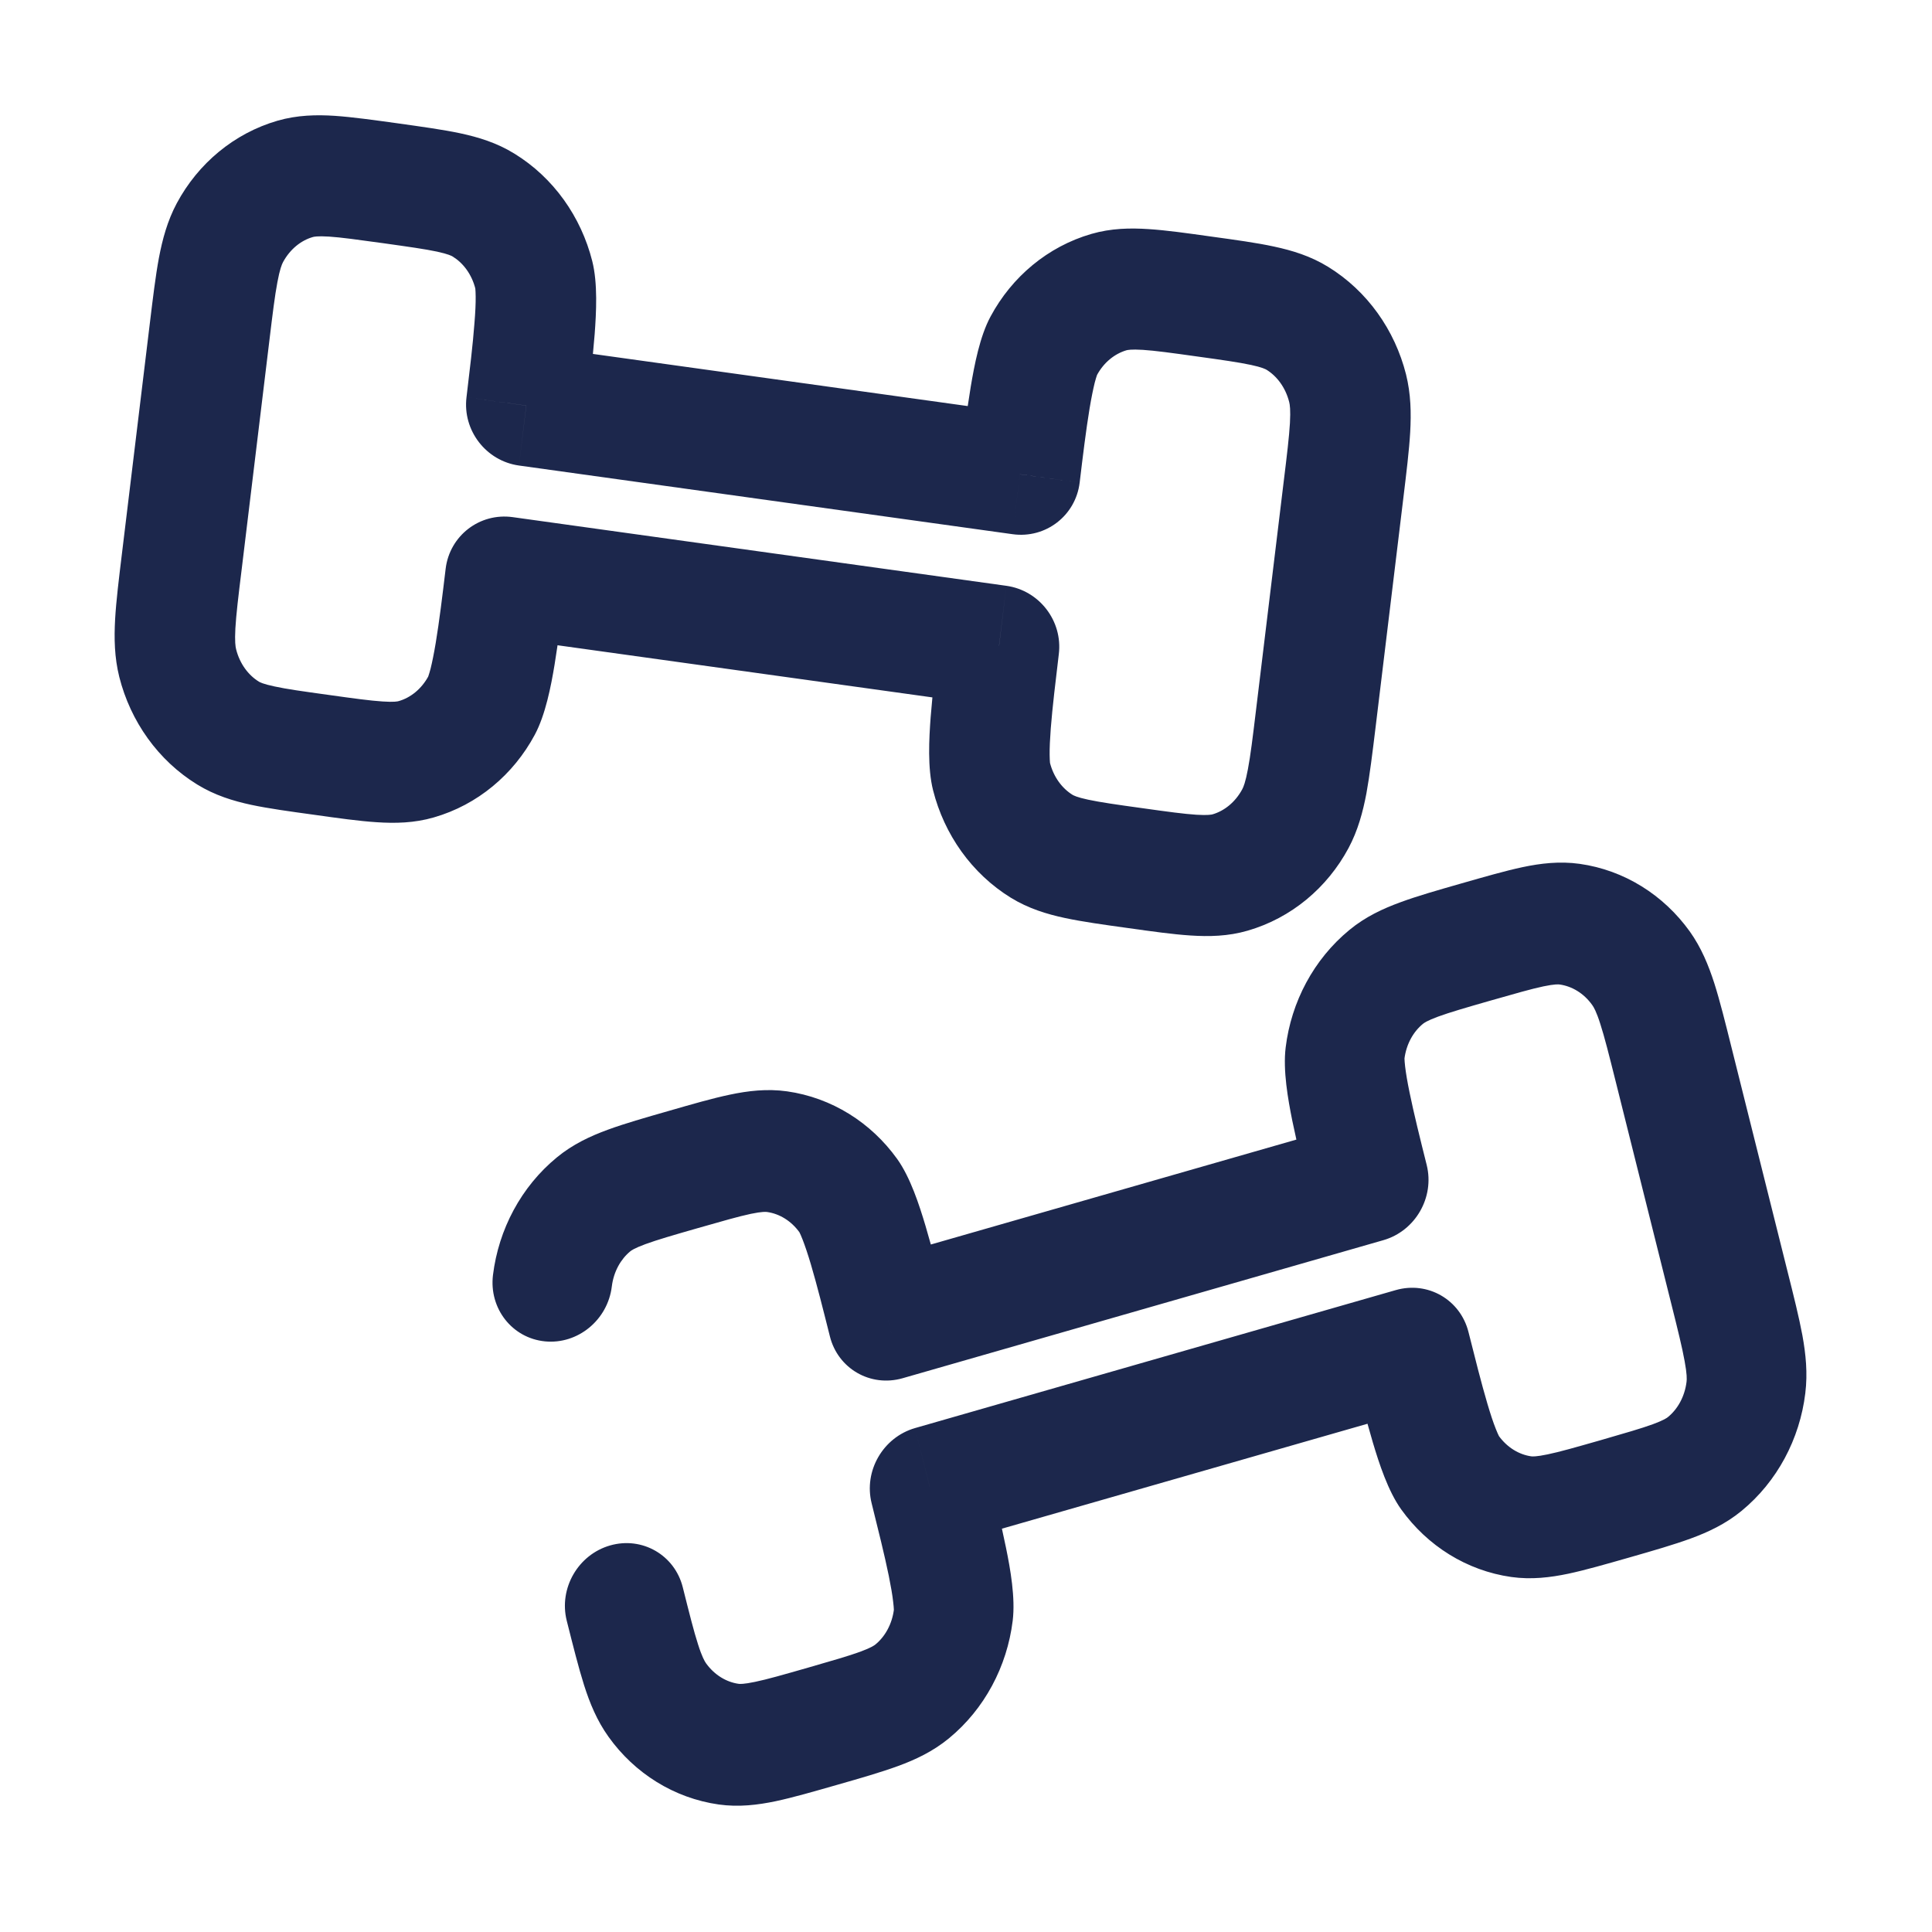<svg width="24" height="24" viewBox="0 0 24 24" fill="none" xmlns="http://www.w3.org/2000/svg">
<g id="Broken / Sports / Dumbbells">
<path id="Vector" d="M12.941 10.513L12.557 11.152L12.941 10.513ZM12.411 8.022L13.153 8.125C13.203 7.714 12.911 7.334 12.501 7.277L12.411 8.022ZM12.316 9.644L11.591 9.817L12.316 9.644ZM16.092 10.17L16.752 10.535L16.092 10.17ZM15.281 10.838L15.499 11.561L15.281 10.838ZM16.116 3.954L16.499 3.315L16.116 3.954ZM16.74 4.823L17.466 4.65L16.74 4.823ZM13.776 3.629L13.557 2.906L13.776 3.629ZM12.669 5.892L12.579 6.636C12.989 6.693 13.362 6.406 13.412 5.995L12.669 5.892ZM12.965 4.297L12.305 3.932L12.965 4.297ZM2.832 9.106L2.449 9.745L2.832 9.106ZM2.208 8.238L1.482 8.41L2.208 8.238ZM6.279 7.169L6.369 6.424C5.959 6.367 5.586 6.654 5.536 7.065L6.279 7.169ZM5.983 8.763L6.643 9.128L5.983 8.763ZM5.172 9.432L5.39 10.154L5.172 9.432ZM6.007 2.548L6.391 1.909L6.007 2.548ZM6.537 5.039L5.795 4.935C5.745 5.346 6.037 5.726 6.447 5.783L6.537 5.039ZM6.632 3.416L7.357 3.243L6.632 3.416ZM3.667 2.222L3.449 1.499L3.667 2.222ZM2.856 2.891L2.196 2.525L2.856 2.891ZM15.946 5.987L15.602 8.827L17.088 9.034L17.432 6.194L15.946 5.987ZM14.188 10.039C13.868 9.995 13.668 9.966 13.518 9.934C13.376 9.904 13.335 9.88 13.324 9.874L12.557 11.152C12.777 11.287 13.006 11.356 13.23 11.404C13.446 11.45 13.71 11.487 14.008 11.528L14.188 10.039ZM11.668 7.918C11.628 8.245 11.585 8.599 11.561 8.908C11.541 9.177 11.521 9.54 11.591 9.817L13.042 9.472C13.047 9.493 13.04 9.471 13.039 9.376C13.038 9.292 13.043 9.182 13.053 9.049C13.074 8.78 13.113 8.461 13.153 8.125L11.668 7.918ZM13.324 9.874C13.196 9.795 13.088 9.655 13.042 9.472L11.591 9.817C11.73 10.367 12.071 10.852 12.557 11.152L13.324 9.874ZM15.602 8.827C15.561 9.167 15.534 9.388 15.502 9.555C15.472 9.716 15.447 9.776 15.432 9.804L16.752 10.535C16.869 10.316 16.93 10.087 16.974 9.856C17.015 9.631 17.049 9.355 17.088 9.034L15.602 8.827ZM14.008 11.528C14.306 11.57 14.569 11.607 14.789 11.621C15.017 11.636 15.255 11.632 15.499 11.561L15.063 10.116C15.051 10.119 15.006 10.13 14.861 10.121C14.708 10.111 14.508 10.084 14.188 10.039L14.008 11.528ZM15.432 9.804C15.343 9.969 15.206 10.074 15.063 10.116L15.499 11.561C16.041 11.404 16.487 11.029 16.752 10.535L15.432 9.804ZM14.869 4.428C15.188 4.472 15.388 4.501 15.539 4.533C15.681 4.563 15.722 4.587 15.733 4.593L16.499 3.315C16.28 3.18 16.051 3.111 15.827 3.063C15.611 3.016 15.347 2.98 15.049 2.939L14.869 4.428ZM17.432 6.194C17.471 5.872 17.505 5.596 17.518 5.367C17.531 5.132 17.527 4.894 17.466 4.65L16.015 4.995C16.023 5.026 16.033 5.091 16.024 5.256C16.014 5.426 15.988 5.646 15.946 5.987L17.432 6.194ZM15.733 4.593C15.861 4.672 15.969 4.812 16.015 4.995L17.466 4.65C17.327 4.1 16.986 3.615 16.499 3.315L15.733 4.593ZM15.049 2.939C14.751 2.897 14.488 2.86 14.268 2.846C14.04 2.831 13.802 2.835 13.557 2.906L13.994 4.351C14.006 4.348 14.051 4.337 14.196 4.346C14.349 4.356 14.549 4.383 14.869 4.428L15.049 2.939ZM13.412 5.995C13.452 5.66 13.491 5.341 13.535 5.075C13.557 4.943 13.579 4.836 13.599 4.754C13.623 4.663 13.635 4.644 13.625 4.663L12.305 3.932C12.171 4.18 12.104 4.537 12.059 4.803C12.008 5.108 11.966 5.462 11.926 5.788L13.412 5.995ZM13.557 2.906C13.016 3.063 12.57 3.438 12.305 3.932L13.625 4.663C13.713 4.498 13.851 4.393 13.994 4.351L13.557 2.906ZM3.002 7.074L3.346 4.233L1.86 4.027L1.516 6.867L3.002 7.074ZM4.079 8.632C3.76 8.588 3.56 8.56 3.409 8.527C3.267 8.497 3.226 8.474 3.215 8.467L2.449 9.745C2.668 9.88 2.897 9.95 3.121 9.998C3.337 10.044 3.601 10.08 3.899 10.121L4.079 8.632ZM1.516 6.867C1.477 7.188 1.443 7.464 1.43 7.693C1.417 7.928 1.421 8.166 1.482 8.41L2.933 8.065C2.925 8.034 2.915 7.969 2.924 7.805C2.934 7.634 2.96 7.414 3.002 7.074L1.516 6.867ZM3.215 8.467C3.087 8.388 2.979 8.248 2.933 8.065L1.482 8.41C1.621 8.96 1.962 9.445 2.449 9.745L3.215 8.467ZM5.536 7.065C5.496 7.401 5.457 7.72 5.413 7.985C5.391 8.117 5.369 8.225 5.349 8.306C5.325 8.397 5.313 8.416 5.323 8.398L6.643 9.128C6.776 8.88 6.845 8.524 6.889 8.257C6.939 7.953 6.982 7.598 7.022 7.272L5.536 7.065ZM3.899 10.121C4.197 10.163 4.46 10.2 4.68 10.214C4.908 10.229 5.146 10.225 5.39 10.154L4.954 8.709C4.942 8.713 4.897 8.724 4.752 8.714C4.599 8.704 4.399 8.677 4.079 8.632L3.899 10.121ZM5.323 8.398C5.235 8.562 5.097 8.668 4.954 8.709L5.39 10.154C5.932 9.998 6.378 9.622 6.643 9.128L5.323 8.398ZM4.76 3.021C5.08 3.066 5.28 3.094 5.43 3.126C5.572 3.157 5.613 3.18 5.624 3.187L6.391 1.909C6.171 1.773 5.942 1.704 5.718 1.656C5.502 1.61 5.238 1.574 4.94 1.532L4.76 3.021ZM7.28 5.142C7.32 4.816 7.363 4.461 7.387 4.153C7.407 3.883 7.427 3.52 7.357 3.243L5.906 3.589C5.901 3.568 5.908 3.589 5.909 3.684C5.91 3.769 5.905 3.878 5.894 4.012C5.874 4.281 5.835 4.6 5.795 4.935L7.28 5.142ZM5.624 3.187C5.752 3.266 5.86 3.405 5.906 3.589L7.357 3.243C7.218 2.693 6.877 2.208 6.391 1.909L5.624 3.187ZM4.94 1.532C4.642 1.491 4.379 1.454 4.159 1.439C3.931 1.424 3.693 1.429 3.449 1.499L3.885 2.945C3.897 2.941 3.942 2.93 4.087 2.939C4.24 2.949 4.44 2.977 4.76 3.021L4.94 1.532ZM3.346 4.233C3.387 3.893 3.414 3.673 3.446 3.505C3.476 3.344 3.501 3.284 3.516 3.256L2.196 2.525C2.079 2.744 2.018 2.973 1.974 3.204C1.932 3.429 1.899 3.705 1.86 4.027L3.346 4.233ZM3.449 1.499C2.907 1.656 2.461 2.031 2.196 2.525L3.516 3.256C3.605 3.092 3.742 2.986 3.885 2.945L3.449 1.499ZM6.447 5.783L12.579 6.636L12.759 5.147L6.628 4.294L6.447 5.783ZM12.501 7.277L6.369 6.424L6.189 7.913L12.32 8.766L12.501 7.277Z" fill="#1C274C"/>
<path id="Vector_2" d="M11.331 21.012L11.787 21.595L11.331 21.012ZM11.549 18.468L10.828 18.675C10.727 18.273 10.969 17.855 11.367 17.74L11.549 18.468ZM11.842 20.063L12.58 20.134L11.842 20.063ZM7.04 20.132C6.94 19.731 7.181 19.312 7.579 19.198C7.977 19.084 8.382 19.317 8.482 19.719L7.04 20.132ZM8.165 21.118L7.56 21.576L8.165 21.118ZM9.051 21.666L8.928 22.416L9.051 21.666ZM7.374 14.961L6.917 14.378L7.374 14.961ZM7.6 15.982C7.549 16.398 7.177 16.703 6.77 16.663C6.362 16.623 6.073 16.254 6.124 15.838L7.6 15.982ZM9.653 14.307L9.777 13.557L9.653 14.307ZM11.03 16.393L11.212 17.121C10.813 17.235 10.409 17.002 10.309 16.6L11.03 16.393ZM10.54 14.855L11.145 14.397L10.54 14.855ZM21.177 18.186L21.634 18.769L21.634 18.769L21.177 18.186ZM21.689 17.237L22.426 17.308L21.689 17.237ZM17.521 16.754L17.339 16.026C17.737 15.912 18.141 16.145 18.242 16.547L17.521 16.754ZM18.011 18.292L17.406 18.75L18.011 18.292ZM18.897 18.84L18.774 19.59L18.897 18.84ZM17.22 12.135L16.763 11.552L17.22 12.135ZM17.002 14.679L17.723 14.472C17.823 14.874 17.582 15.292 17.184 15.406L17.002 14.679ZM16.708 13.084L15.971 13.012L16.708 13.084ZM19.5 11.481L19.623 10.731L19.623 10.731L19.5 11.481ZM20.386 12.029L20.991 11.571L20.386 12.029ZM10.035 20.717C10.347 20.627 10.542 20.571 10.687 20.518C10.825 20.467 10.863 20.438 10.874 20.429L11.787 21.595C11.587 21.759 11.37 21.86 11.154 21.939C10.946 22.015 10.69 22.089 10.399 22.172L10.035 20.717ZM12.27 18.261C12.349 18.579 12.436 18.924 12.497 19.227C12.551 19.491 12.615 19.849 12.58 20.134L11.105 19.991C11.102 20.013 11.107 19.991 11.095 19.897C11.086 19.814 11.067 19.706 11.041 19.576C10.987 19.312 10.909 19.002 10.828 18.675L12.27 18.261ZM10.874 20.429C10.993 20.332 11.082 20.177 11.105 19.991L12.58 20.134C12.51 20.701 12.231 21.23 11.787 21.595L10.874 20.429ZM8.482 19.719C8.565 20.05 8.619 20.265 8.671 20.426C8.72 20.581 8.753 20.636 8.77 20.661L7.56 21.576C7.415 21.374 7.326 21.155 7.255 20.932C7.186 20.714 7.119 20.445 7.04 20.132L8.482 19.719ZM10.399 22.172C10.109 22.255 9.853 22.329 9.637 22.375C9.413 22.422 9.178 22.451 8.928 22.416L9.175 20.917C9.188 20.919 9.235 20.923 9.378 20.893C9.529 20.862 9.724 20.806 10.035 20.717L10.399 22.172ZM8.77 20.661C8.877 20.81 9.026 20.896 9.175 20.917L8.928 22.416C8.373 22.337 7.884 22.029 7.56 21.576L8.77 20.661ZM8.669 15.256C8.358 15.345 8.163 15.402 8.018 15.455C7.879 15.506 7.841 15.535 7.83 15.544L6.917 14.378C7.117 14.213 7.335 14.113 7.55 14.034C7.759 13.957 8.015 13.884 8.305 13.801L8.669 15.256ZM7.83 15.544C7.712 15.641 7.623 15.795 7.6 15.982L6.124 15.838C6.194 15.272 6.473 14.743 6.917 14.378L7.83 15.544ZM8.305 13.801C8.596 13.717 8.852 13.643 9.068 13.598C9.291 13.551 9.527 13.522 9.777 13.557L9.53 15.056C9.516 15.054 9.47 15.049 9.326 15.079C9.176 15.111 8.98 15.167 8.669 15.256L8.305 13.801ZM10.309 16.6C10.227 16.273 10.149 15.963 10.073 15.706C10.035 15.578 10 15.475 9.97 15.398C9.936 15.31 9.921 15.294 9.934 15.312L11.145 14.397C11.309 14.626 11.42 14.97 11.497 15.228C11.585 15.523 11.671 15.868 11.751 16.186L10.309 16.6ZM9.777 13.557C10.332 13.636 10.82 13.944 11.145 14.397L9.934 15.312C9.827 15.162 9.678 15.077 9.53 15.056L9.777 13.557ZM20.761 16.195L20.069 13.428L21.51 13.014L22.202 15.781L20.761 16.195ZM19.882 17.891C20.193 17.801 20.388 17.745 20.533 17.692C20.671 17.641 20.71 17.612 20.72 17.603L21.634 18.769C21.434 18.933 21.216 19.034 21 19.113C20.792 19.189 20.536 19.263 20.246 19.346L19.882 17.891ZM22.202 15.781C22.281 16.094 22.348 16.363 22.39 16.588C22.432 16.82 22.457 17.057 22.426 17.308L20.951 17.165C20.955 17.134 20.957 17.069 20.927 16.908C20.897 16.741 20.844 16.526 20.761 16.195L22.202 15.781ZM20.72 17.603C20.839 17.506 20.928 17.352 20.951 17.165L22.426 17.308C22.357 17.875 22.078 18.404 21.634 18.769L20.72 17.603ZM18.242 16.547C18.324 16.873 18.402 17.184 18.478 17.441C18.516 17.569 18.55 17.672 18.581 17.749C18.615 17.836 18.63 17.853 18.617 17.835L17.406 18.75C17.242 18.521 17.131 18.177 17.054 17.919C16.966 17.624 16.88 17.278 16.8 16.961L18.242 16.547ZM20.246 19.346C19.955 19.429 19.699 19.503 19.483 19.549C19.26 19.596 19.024 19.625 18.774 19.59L19.021 18.091C19.034 18.093 19.081 18.097 19.224 18.067C19.375 18.036 19.57 17.98 19.882 17.891L20.246 19.346ZM18.617 17.835C18.724 17.984 18.873 18.07 19.021 18.091L18.774 19.59C18.219 19.511 17.731 19.203 17.406 18.75L18.617 17.835ZM18.515 12.43C18.204 12.519 18.009 12.576 17.864 12.629C17.726 12.68 17.688 12.709 17.677 12.718L16.763 11.552C16.963 11.387 17.181 11.287 17.397 11.208C17.605 11.131 17.861 11.058 18.151 10.975L18.515 12.43ZM16.281 14.886C16.202 14.568 16.115 14.223 16.053 13.92C16 13.656 15.936 13.298 15.971 13.012L17.446 13.156C17.449 13.133 17.444 13.155 17.455 13.249C17.465 13.333 17.483 13.44 17.51 13.571C17.564 13.835 17.641 14.145 17.723 14.472L16.281 14.886ZM17.677 12.718C17.558 12.815 17.469 12.969 17.446 13.156L15.971 13.012C16.04 12.446 16.319 11.917 16.763 11.552L17.677 12.718ZM18.151 10.975C18.442 10.892 18.698 10.818 18.914 10.772C19.137 10.725 19.373 10.696 19.623 10.731L19.376 12.23C19.363 12.228 19.316 12.223 19.173 12.253C19.022 12.285 18.827 12.341 18.515 12.43L18.151 10.975ZM20.069 13.428C19.986 13.097 19.932 12.882 19.88 12.721C19.831 12.566 19.798 12.511 19.78 12.486L20.991 11.571C21.135 11.773 21.224 11.992 21.296 12.215C21.365 12.432 21.432 12.701 21.51 13.014L20.069 13.428ZM19.623 10.731C20.178 10.809 20.666 11.118 20.991 11.571L19.78 12.486C19.674 12.336 19.524 12.251 19.376 12.23L19.623 10.731ZM17.184 15.406L11.212 17.121L10.848 15.665L16.82 13.951L17.184 15.406ZM11.367 17.74L17.339 16.026L17.703 17.481L11.731 19.195L11.367 17.74Z" fill="#1C274C"/>
</g>
</svg>
